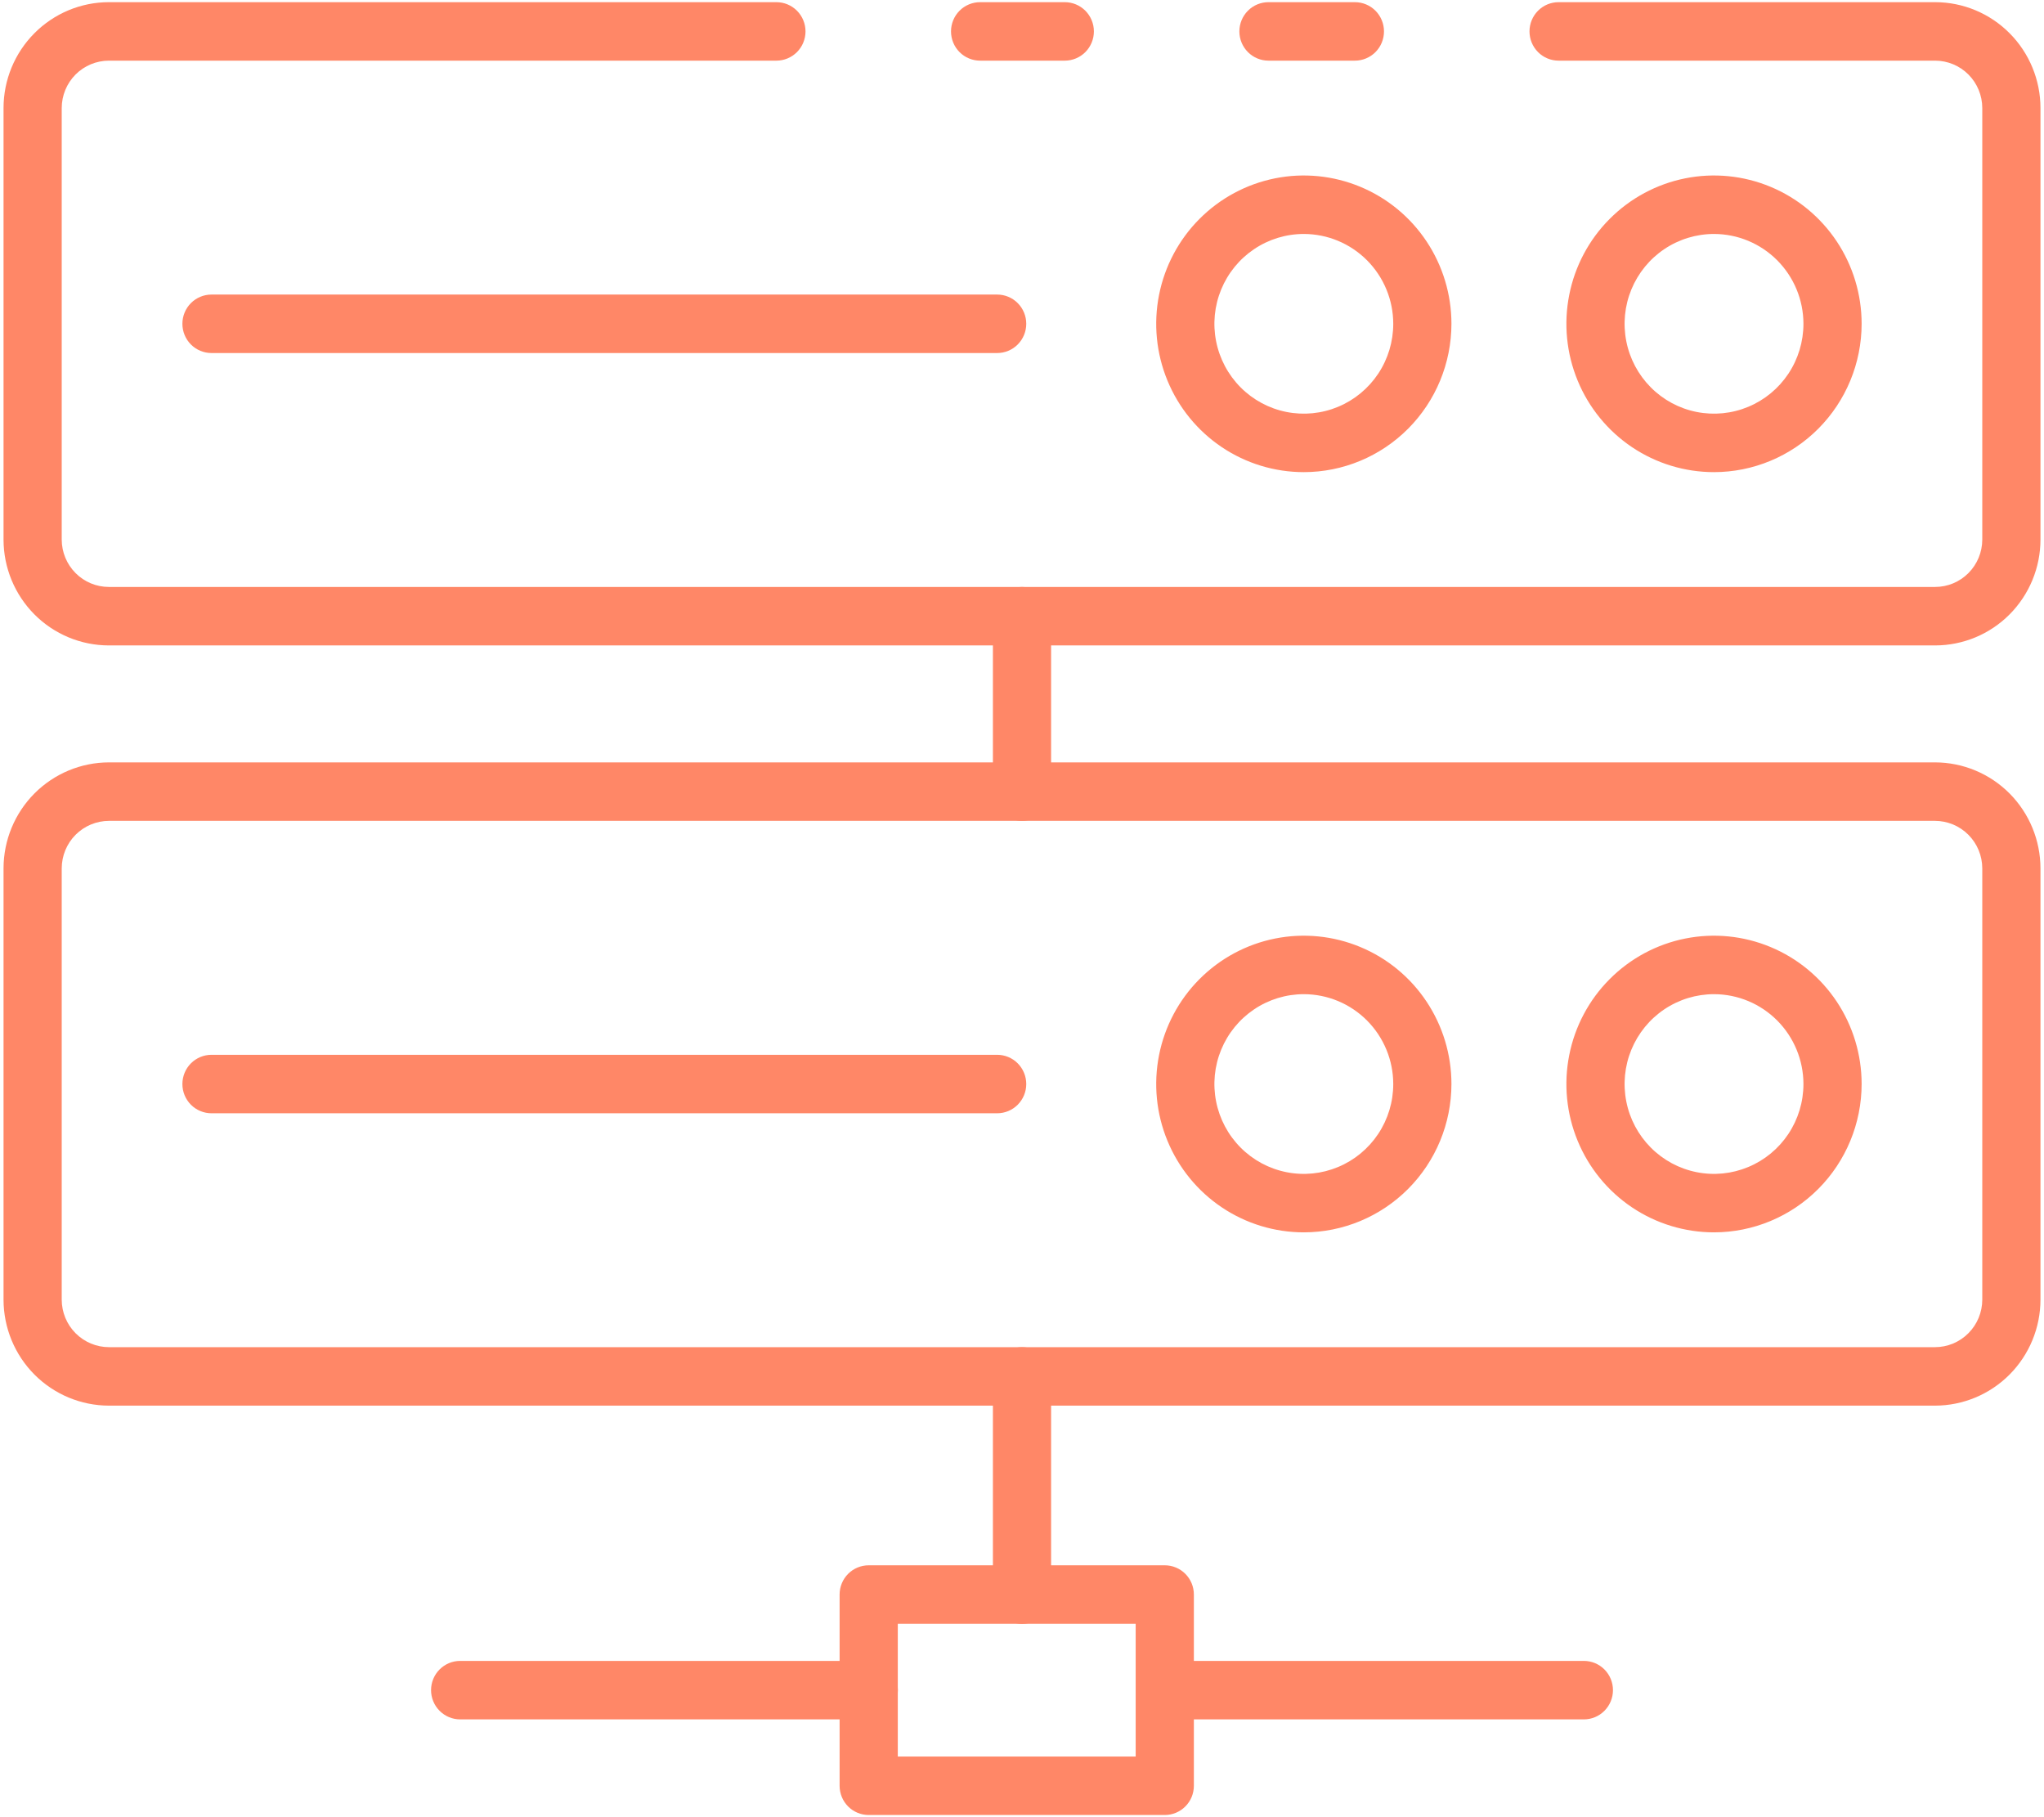 <svg width="81" height="72" viewBox="0 0 81 72" fill="none" xmlns="http://www.w3.org/2000/svg">
<path d="M53.692 2.403H50.267C49.962 2.403 49.668 2.281 49.452 2.064C49.236 1.846 49.114 1.552 49.114 1.244C49.114 0.937 49.236 0.643 49.452 0.425C49.668 0.208 49.962 0.086 50.267 0.086H53.692C53.998 0.086 54.291 0.208 54.508 0.425C54.724 0.643 54.845 0.937 54.845 1.244C54.845 1.552 54.724 1.846 54.508 2.064C54.291 2.281 53.998 2.403 53.692 2.403Z" fill="#FF8767"/>
<path d="M76.686 25.573H4.314C3.207 25.572 2.146 25.13 1.364 24.344C0.581 23.557 0.141 22.491 0.14 21.38V4.28C0.141 3.168 0.581 2.102 1.364 1.316C2.146 0.529 3.207 0.087 4.314 0.086H30.767C31.073 0.086 31.366 0.208 31.583 0.425C31.799 0.643 31.921 0.937 31.921 1.244C31.921 1.552 31.799 1.846 31.583 2.064C31.366 2.281 31.073 2.403 30.767 2.403H4.314C3.819 2.404 3.344 2.602 2.994 2.953C2.644 3.305 2.447 3.782 2.446 4.28V21.38C2.447 21.877 2.644 22.354 2.994 22.706C3.344 23.058 3.819 23.256 4.314 23.256H76.686C77.181 23.256 77.656 23.058 78.006 22.706C78.356 22.354 78.553 21.877 78.554 21.38V4.28C78.553 3.782 78.356 3.305 78.006 2.953C77.656 2.602 77.181 2.404 76.686 2.403H61.764C61.458 2.403 61.165 2.281 60.949 2.064C60.733 1.846 60.611 1.552 60.611 1.244C60.611 0.937 60.733 0.643 60.949 0.425C61.165 0.208 61.458 0.086 61.764 0.086H76.686C77.793 0.087 78.854 0.529 79.636 1.316C80.419 2.102 80.859 3.168 80.86 4.28V21.38C80.859 22.491 80.419 23.557 79.636 24.344C78.854 25.13 77.793 25.572 76.686 25.573Z" fill="#FF8767"/>
<path d="M42.195 2.403H38.84C38.534 2.403 38.24 2.281 38.024 2.064C37.808 1.846 37.687 1.552 37.687 1.244C37.687 0.937 37.808 0.643 38.024 0.425C38.24 0.208 38.534 0.086 38.84 0.086H42.195C42.501 0.086 42.794 0.208 43.011 0.425C43.227 0.643 43.349 0.937 43.349 1.244C43.349 1.552 43.227 1.846 43.011 2.064C42.794 2.281 42.501 2.403 42.195 2.403Z" fill="#FF8767"/>
<path d="M67.923 18.707C66.766 18.707 65.635 18.363 64.673 17.717C63.711 17.071 62.961 16.153 62.519 15.079C62.076 14.005 61.96 12.824 62.186 11.684C62.411 10.544 62.968 9.496 63.787 8.675C64.605 7.853 65.647 7.293 66.782 7.066C67.917 6.839 69.093 6.956 70.162 7.401C71.231 7.845 72.144 8.599 72.787 9.565C73.43 10.532 73.773 11.668 73.773 12.83C73.771 14.388 73.154 15.882 72.058 16.984C70.961 18.086 69.474 18.706 67.923 18.707ZM67.923 9.27C67.222 9.27 66.537 9.479 65.954 9.87C65.372 10.261 64.918 10.817 64.649 11.468C64.381 12.118 64.311 12.834 64.448 13.525C64.584 14.215 64.922 14.85 65.418 15.348C65.913 15.846 66.544 16.185 67.232 16.322C67.919 16.459 68.632 16.389 69.279 16.119C69.927 15.85 70.48 15.394 70.87 14.808C71.259 14.223 71.467 13.534 71.467 12.83C71.466 11.886 71.092 10.982 70.428 10.314C69.763 9.647 68.863 9.271 67.923 9.27Z" fill="#FF8767"/>
<path d="M51.668 18.707C50.511 18.707 49.38 18.363 48.418 17.717C47.456 17.071 46.706 16.153 46.264 15.079C45.821 14.005 45.705 12.824 45.931 11.684C46.157 10.544 46.714 9.496 47.532 8.675C48.35 7.853 49.392 7.293 50.527 7.066C51.662 6.839 52.838 6.956 53.907 7.401C54.976 7.845 55.89 8.599 56.532 9.565C57.175 10.532 57.518 11.668 57.518 12.83C57.516 14.388 56.9 15.882 55.803 16.984C54.706 18.086 53.219 18.706 51.668 18.707ZM51.668 9.27C50.967 9.27 50.282 9.479 49.7 9.87C49.117 10.261 48.663 10.817 48.394 11.468C48.126 12.118 48.056 12.834 48.193 13.525C48.33 14.215 48.667 14.85 49.163 15.348C49.658 15.846 50.29 16.185 50.977 16.322C51.664 16.459 52.377 16.389 53.024 16.119C53.672 15.85 54.225 15.394 54.615 14.808C55.004 14.223 55.212 13.534 55.212 12.83C55.211 11.886 54.837 10.982 54.173 10.314C53.508 9.647 52.608 9.271 51.668 9.27Z" fill="#FF8767"/>
<path d="M39.516 13.988H8.381C8.075 13.988 7.782 13.866 7.565 13.649C7.349 13.431 7.228 13.137 7.228 12.829C7.228 12.522 7.349 12.227 7.565 12.01C7.782 11.793 8.075 11.671 8.381 11.671H39.516C39.822 11.671 40.115 11.793 40.331 12.01C40.547 12.227 40.669 12.522 40.669 12.829C40.669 13.137 40.547 13.431 40.331 13.649C40.115 13.866 39.822 13.988 39.516 13.988Z" fill="#FF8767"/>
<path d="M76.68 55.694H4.32C3.212 55.693 2.149 55.25 1.365 54.463C0.582 53.676 0.141 52.608 0.14 51.495V34.407C0.141 33.293 0.582 32.226 1.365 31.438C2.149 30.651 3.212 30.208 4.32 30.207H76.68C77.788 30.208 78.851 30.651 79.635 31.438C80.418 32.226 80.859 33.293 80.86 34.407V51.495C80.859 52.608 80.418 53.676 79.635 54.463C78.851 55.25 77.788 55.693 76.68 55.694ZM4.32 32.524C3.823 32.525 3.347 32.723 2.995 33.076C2.644 33.429 2.447 33.907 2.446 34.407V51.495C2.447 51.994 2.644 52.472 2.995 52.825C3.347 53.178 3.823 53.377 4.32 53.377H76.68C77.177 53.377 77.653 53.178 78.004 52.825C78.356 52.472 78.553 51.994 78.554 51.495V34.407C78.553 33.907 78.356 33.429 78.004 33.076C77.653 32.723 77.177 32.525 76.68 32.524H4.32Z" fill="#FF8767"/>
<path d="M67.923 48.828C66.766 48.828 65.635 48.484 64.673 47.838C63.711 47.192 62.961 46.274 62.519 45.2C62.076 44.127 61.96 42.945 62.186 41.805C62.411 40.665 62.968 39.617 63.787 38.796C64.605 37.974 65.647 37.414 66.782 37.187C67.917 36.96 69.093 37.077 70.162 37.522C71.231 37.966 72.144 38.72 72.787 39.686C73.43 40.653 73.773 41.789 73.773 42.951C73.771 44.51 73.154 46.003 72.058 47.105C70.961 48.207 69.474 48.827 67.923 48.828ZM67.923 39.391C67.222 39.391 66.537 39.6 65.954 39.991C65.372 40.382 64.918 40.938 64.649 41.589C64.381 42.239 64.311 42.955 64.448 43.646C64.584 44.337 64.922 44.971 65.418 45.469C65.913 45.967 66.544 46.306 67.232 46.443C67.919 46.581 68.632 46.51 69.279 46.24C69.927 45.971 70.48 45.515 70.87 44.929C71.259 44.344 71.467 43.656 71.467 42.951C71.466 42.008 71.092 41.103 70.428 40.435C69.763 39.768 68.863 39.392 67.923 39.391Z" fill="#FF8767"/>
<path d="M51.668 48.828C50.511 48.828 49.38 48.484 48.418 47.838C47.456 47.192 46.706 46.274 46.264 45.2C45.821 44.127 45.705 42.945 45.931 41.805C46.157 40.665 46.714 39.617 47.532 38.796C48.35 37.974 49.392 37.414 50.527 37.187C51.662 36.96 52.838 37.077 53.907 37.522C54.976 37.966 55.89 38.72 56.532 39.686C57.175 40.653 57.518 41.789 57.518 42.951C57.516 44.51 56.9 46.003 55.803 47.105C54.706 48.207 53.219 48.827 51.668 48.828ZM51.668 39.391C50.967 39.391 50.282 39.6 49.7 39.991C49.117 40.382 48.663 40.938 48.394 41.589C48.126 42.239 48.056 42.955 48.193 43.646C48.33 44.337 48.667 44.971 49.163 45.469C49.658 45.967 50.29 46.306 50.977 46.443C51.664 46.581 52.377 46.51 53.024 46.24C53.672 45.971 54.225 45.515 54.615 44.929C55.004 44.344 55.212 43.656 55.212 42.951C55.211 42.008 54.837 41.103 54.173 40.435C53.508 39.768 52.608 39.392 51.668 39.391Z" fill="#FF8767"/>
<path d="M39.516 44.11H8.381C8.075 44.11 7.782 43.988 7.565 43.771C7.349 43.553 7.228 43.259 7.228 42.952C7.228 42.644 7.349 42.35 7.565 42.132C7.782 41.915 8.075 41.793 8.381 41.793H39.516C39.822 41.793 40.115 41.915 40.331 42.132C40.547 42.35 40.669 42.644 40.669 42.952C40.669 43.259 40.547 43.553 40.331 43.771C40.115 43.988 39.822 44.11 39.516 44.11Z" fill="#FF8767"/>
<path d="M40.5 32.525C40.194 32.525 39.901 32.403 39.684 32.186C39.468 31.968 39.347 31.674 39.347 31.366V24.415C39.347 24.108 39.468 23.813 39.684 23.596C39.901 23.379 40.194 23.257 40.5 23.257C40.806 23.257 41.099 23.379 41.315 23.596C41.532 23.813 41.653 24.108 41.653 24.415V31.366C41.653 31.674 41.532 31.968 41.315 32.186C41.099 32.403 40.806 32.525 40.5 32.525Z" fill="#FF8767"/>
<path d="M40.5 64.341C40.194 64.341 39.901 64.219 39.684 64.002C39.468 63.784 39.347 63.49 39.347 63.182V54.536C39.347 54.229 39.468 53.934 39.684 53.717C39.901 53.5 40.194 53.378 40.5 53.378C40.806 53.378 41.099 53.5 41.315 53.717C41.532 53.934 41.653 54.229 41.653 54.536V63.182C41.653 63.49 41.532 63.784 41.315 64.002C41.099 64.219 40.806 64.341 40.5 64.341Z" fill="#FF8767"/>
<path d="M46.158 71.914H34.425C34.119 71.914 33.825 71.792 33.609 71.575C33.393 71.358 33.272 71.063 33.272 70.756V63.178C33.272 62.871 33.393 62.576 33.609 62.359C33.825 62.142 34.119 62.02 34.425 62.02H46.158C46.464 62.02 46.757 62.142 46.973 62.359C47.19 62.576 47.311 62.871 47.311 63.178V70.756C47.311 71.063 47.19 71.358 46.973 71.575C46.757 71.792 46.464 71.914 46.158 71.914ZM35.578 69.597H45.005V64.337H35.578V69.597Z" fill="#FF8767"/>
<path d="M34.428 68.125H18.235C17.929 68.125 17.636 68.003 17.42 67.785C17.203 67.568 17.082 67.273 17.082 66.966C17.082 66.659 17.203 66.364 17.42 66.147C17.636 65.93 17.929 65.808 18.235 65.808H34.428C34.734 65.808 35.027 65.93 35.243 66.147C35.459 66.364 35.581 66.659 35.581 66.966C35.581 67.273 35.459 67.568 35.243 67.785C35.027 68.003 34.734 68.125 34.428 68.125Z" fill="#FF8767"/>
<path d="M62.766 68.125H46.573C46.267 68.125 45.974 68.003 45.758 67.785C45.541 67.568 45.42 67.273 45.42 66.966C45.42 66.659 45.541 66.364 45.758 66.147C45.974 65.93 46.267 65.808 46.573 65.808H62.766C63.072 65.808 63.365 65.93 63.581 66.147C63.797 66.364 63.919 66.659 63.919 66.966C63.919 67.273 63.797 67.568 63.581 67.785C63.365 68.003 63.072 68.125 62.766 68.125Z" fill="#FF8767"/>
</svg>
